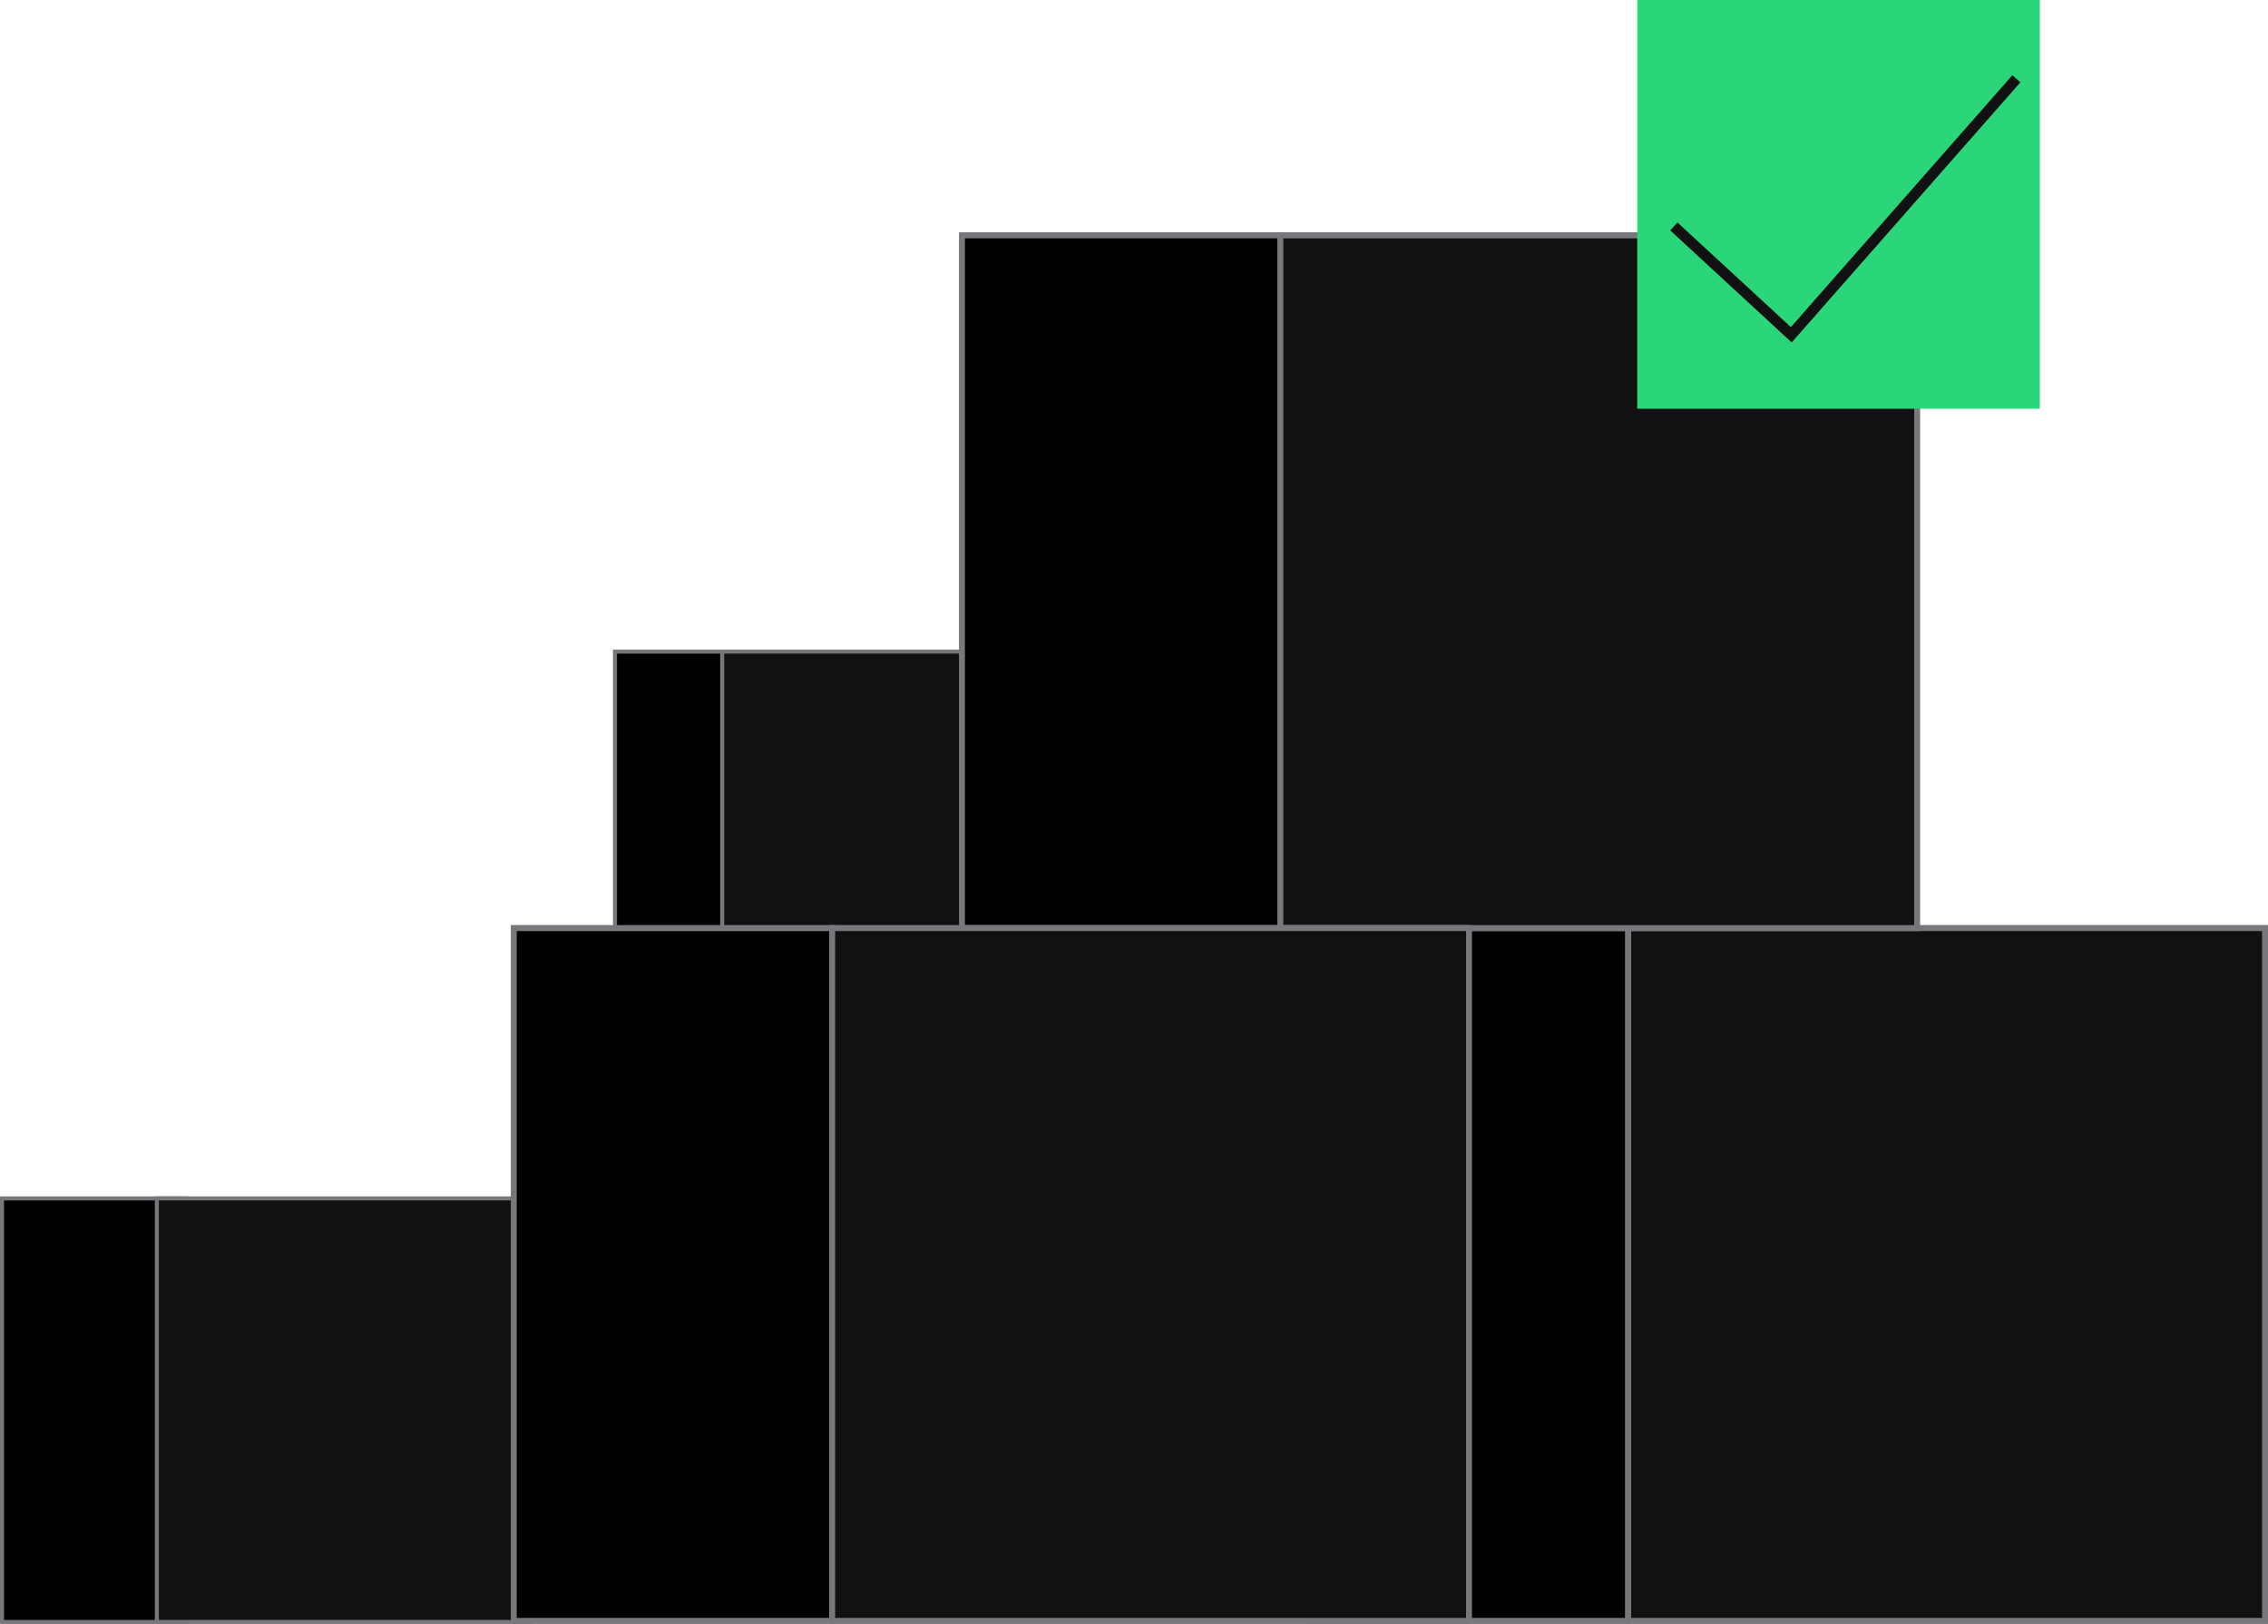 <svg width="169" height="121" viewBox="0 0 169 121" fill="none" xmlns="http://www.w3.org/2000/svg">
<path d="M45.826 70.306V48.55H55.234V70.306H45.826Z" fill="#000000" stroke="#77777C" stroke-width="0.3"/>
<path d="M53.814 70.306V48.55H72.932V70.306H53.814Z" fill="#111112" stroke="#77777C" stroke-width="0.3"/>
<path d="M0.15 120.85V89.292H13.872V120.85H0.15Z" fill="#000000" stroke="#77777C" stroke-width="0.3"/>
<path d="M11.688 120.85V89.292H39.436V120.85H11.688Z" fill="#111112" stroke="#77777C" stroke-width="0.3"/>
<path d="M121.325 69.152H97.601V120.77H121.325V69.152Z" fill="#000000"/>
<path d="M121.547 121H97.379V68.927H121.547V121ZM97.823 120.549H121.103V69.377H97.823V120.549Z" fill="#77777C"/>
<path d="M168.778 69.152H121.325V120.77H168.778V69.152Z" fill="#111112"/>
<path d="M169.001 121H121.104V68.927H169.001V121ZM121.547 120.549H168.557V69.377H121.547V120.549Z" fill="#77777C"/>
<path d="M95.404 17.534H71.68V69.152H95.404V17.534Z" fill="#000000"/>
<path d="M95.626 69.377H71.458V17.308H95.626V69.377ZM71.902 68.927H95.182V17.759H71.902V68.927Z" fill="#77777C"/>
<path d="M142.858 17.534H95.404V69.152H142.858V17.534Z" fill="#111112"/>
<path d="M143.08 69.377H95.183V17.308H143.08V69.377ZM95.626 68.927H142.636V17.759H95.626V68.927Z" fill="#77777C"/>
<path d="M62.01 69.152H38.285V120.77H62.01V69.152Z" fill="#000000"/>
<path d="M62.232 121H38.063V68.927H62.232V121ZM38.507 120.549H61.788V69.377H38.507V120.549Z" fill="#77777C"/>
<path d="M109.463 69.152H62.01V120.77H109.463V69.152Z" fill="#111112"/>
<path d="M109.685 121H61.788V68.927H109.685V121ZM62.232 120.549H109.241V69.377H62.232V120.549Z" fill="#77777C"/>
<path d="M151.999 0H121.999V30.454H151.999V0Z" fill="#2BD67B"/>
<path d="M124.727 16.873L133.477 24.943L150.25 5.869" stroke="#111112" stroke-width="0.8"/>
</svg>
